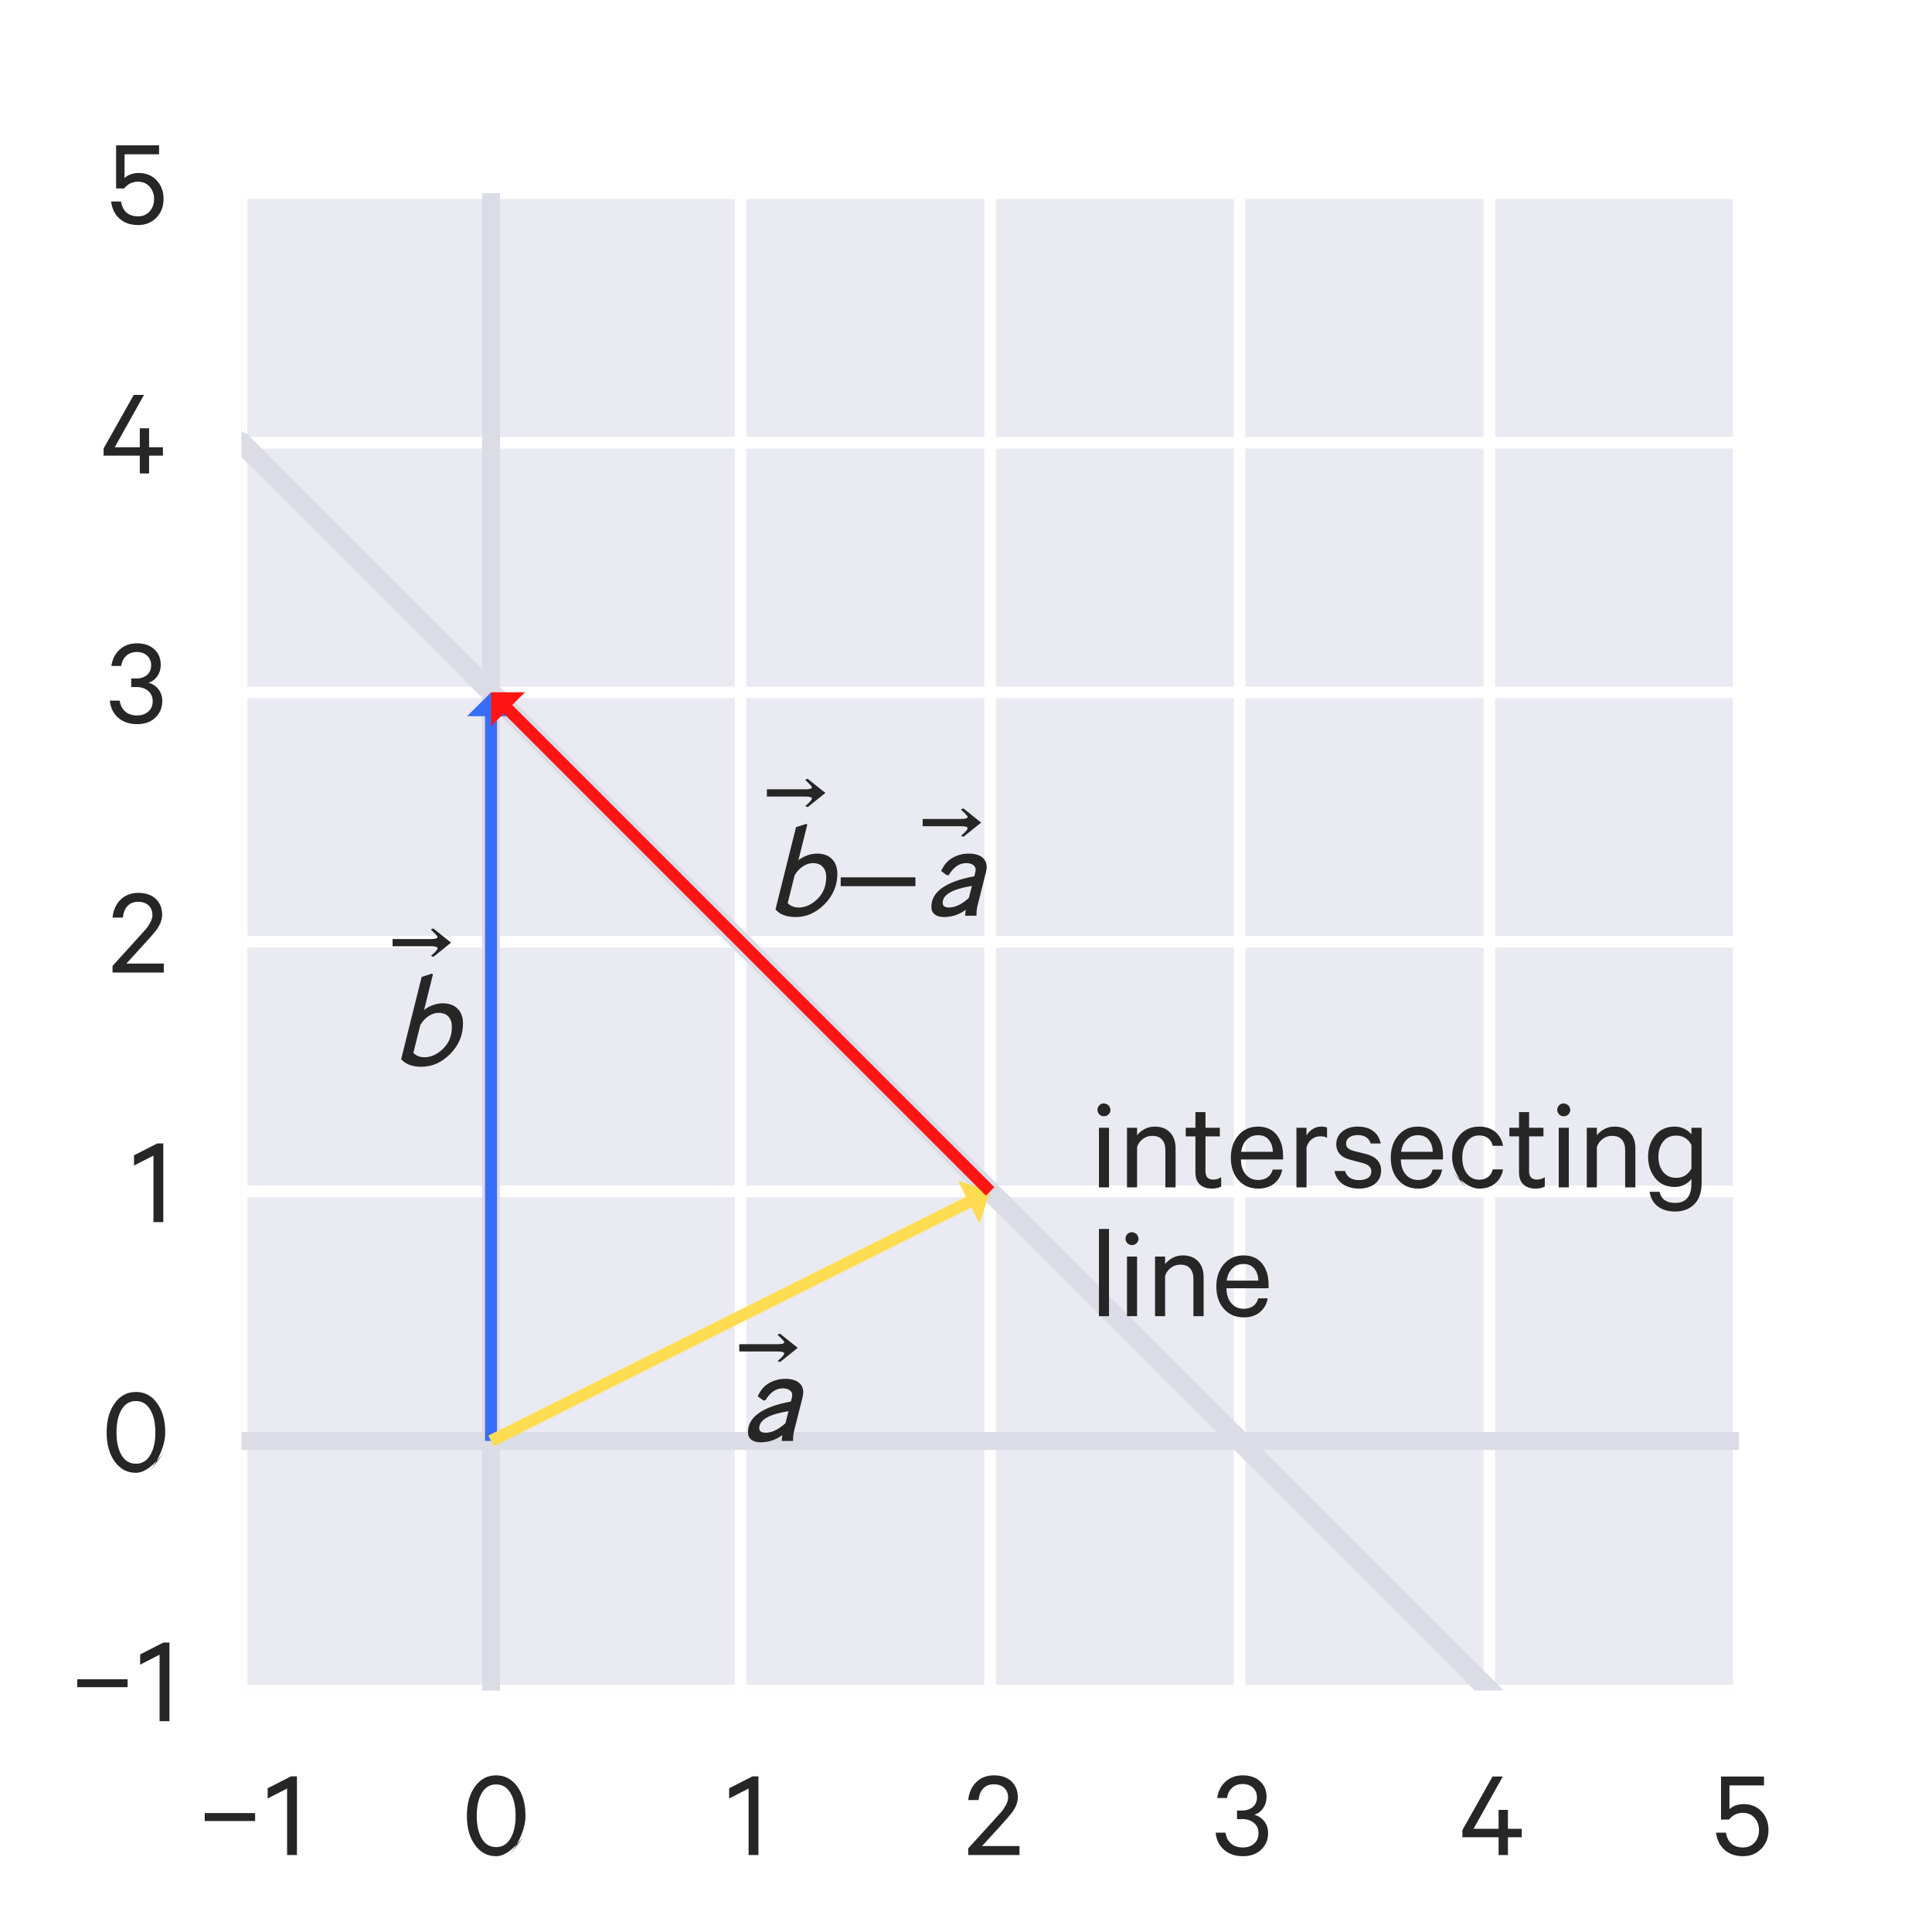 <svg xmlns="http://www.w3.org/2000/svg" xmlns:xlink="http://www.w3.org/1999/xlink" height="216pt" version="1.1" viewBox="0 0 216 216" width="216pt">
 <defs>
  <clipPath id="p83f5658ee9">
   <rect height="167.4" width="167.4" x="27.0" y="21.6"/>
  </clipPath>
 </defs>
<defs>
  <style type="text/css">
*{stroke-linecap:butt;stroke-linejoin:round;}
  </style>
 </defs>
 <g id="figure_1">
  <g id="patch_1">
   <path d=" M0 216 L216 216 L216 0 L0 0 z " style="fill:#ffffff;"/>
  </g>
  <g id="axes_1">
   <g id="patch_2">
    <path d=" M27 189 L194.4 189 L194.4 21.6 L27 21.6 z " style="fill:#eaeaf2;"/>
   </g>
   <g id="matplotlib.axis_1">
    <g id="xtick_1">
     <g id="line2d_1">
      <path clip-path="url(#p83f5658ee9)" d=" M27 189 L27 21.6" style="fill:none;stroke:#ffffff;stroke-linecap:round;stroke-width:1.3;"/>
     </g>
     <g id="line2d_2">
      <defs>
       <path d=" M0 0 L0 0" id="m56cc5124a0" style="stroke:#262626;stroke-width:1.3;"/>
      </defs>
      <g>
       <use style="fill:#262626;stroke:#262626;stroke-width:1.3;" x="27.0" xlink:href="#m56cc5124a0" y="189.0"/>
      </g>
     </g>
     <g id="line2d_3">
      <g>
       <use style="fill:#262626;stroke:#262626;stroke-width:1.3;" x="27.0" xlink:href="#m56cc5124a0" y="21.6"/>
      </g>
     </g>
     <g id="text_1">
      <!-- &#8722;1 -->
      <defs>
       <path d=" M25.406 61.5 L25.406 0 L17.703 0 L17.703 52 L2.5 44.203 L2.5 52.203 L20.703 61.5 z " id="CalibreRegular-31"/>
       <path d=" M7.297 26.594 L7.297 32.797 L46.703 32.797 L46.703 26.594 z " id="CalibreRegular-2212"/>
      </defs>
      <g style="fill:#262626;" transform="translate(21.844 207.395)scale(0.143 -0.143)">
       <use xlink:href="#CalibreRegular-2212"/>
       <use x="54" xlink:href="#CalibreRegular-31"/>
      </g>
     </g>
    </g>
    <g id="xtick_2">
     <g id="line2d_4">
      <path clip-path="url(#p83f5658ee9)" d=" M54.9 189 L54.9 21.6" style="fill:none;stroke:#ffffff;stroke-linecap:round;stroke-width:1.3;"/>
     </g>
     <g id="line2d_5">
      <g>
       <use style="fill:#262626;stroke:#262626;stroke-width:1.3;" x="54.9" xlink:href="#m56cc5124a0" y="189.0"/>
      </g>
     </g>
     <g id="line2d_6">
      <g>
       <use style="fill:#262626;stroke:#262626;stroke-width:1.3;" x="54.9" xlink:href="#m56cc5124a0" y="21.6"/>
      </g>
     </g>
     <g id="text_2">
      <!-- 0 -->
      <defs>
       <path d=" M49.797 16.594 Q37.094 -0.906 26.891 -0.906 Q16.703 -0.906 10.344 7.844 Q4 16.594 4 30.688 Q4 44.797 10.344 53.547 Q16.703 62.297 26.891 62.297 Q37.094 62.297 43.438 53.547 Q49.797 44.797 49.797 30.688 Q49.797 16.594 37.094 -0.906 M26.906 55.203 Q19.594 55.203 15.641 48.5 Q11.703 41.797 11.703 30.688 Q11.703 19.594 15.641 12.891 Q19.594 6.203 26.906 6.203 Q34.094 6.203 38.094 12.953 Q42.094 19.703 42.094 30.703 Q42.094 41.703 38.094 48.453 Q34.094 55.203 26.906 55.203" id="CalibreRegular-30"/>
      </defs>
      <g style="fill:#262626;" transform="translate(51.626 207.395)scale(0.143 -0.143)">
       <use xlink:href="#CalibreRegular-30"/>
      </g>
     </g>
    </g>
    <g id="xtick_3">
     <g id="line2d_7">
      <path clip-path="url(#p83f5658ee9)" d=" M82.8 189 L82.8 21.6" style="fill:none;stroke:#ffffff;stroke-linecap:round;stroke-width:1.3;"/>
     </g>
     <g id="line2d_8">
      <g>
       <use style="fill:#262626;stroke:#262626;stroke-width:1.3;" x="82.8" xlink:href="#m56cc5124a0" y="189.0"/>
      </g>
     </g>
     <g id="line2d_9">
      <g>
       <use style="fill:#262626;stroke:#262626;stroke-width:1.3;" x="82.8" xlink:href="#m56cc5124a0" y="21.6"/>
      </g>
     </g>
     <g id="text_3">
      <!-- 1 -->
      <g style="fill:#262626;" transform="translate(81.162 207.395)scale(0.143 -0.143)">
       <use xlink:href="#CalibreRegular-31"/>
      </g>
     </g>
    </g>
    <g id="xtick_4">
     <g id="line2d_10">
      <path clip-path="url(#p83f5658ee9)" d=" M110.7 189 L110.7 21.6" style="fill:none;stroke:#ffffff;stroke-linecap:round;stroke-width:1.3;"/>
     </g>
     <g id="line2d_11">
      <g>
       <use style="fill:#262626;stroke:#262626;stroke-width:1.3;" x="110.7" xlink:href="#m56cc5124a0" y="189.0"/>
      </g>
     </g>
     <g id="line2d_12">
      <g>
       <use style="fill:#262626;stroke:#262626;stroke-width:1.3;" x="110.7" xlink:href="#m56cc5124a0" y="21.6"/>
      </g>
     </g>
     <g id="text_4">
      <!-- 2 -->
      <defs>
       <path d=" M34.094 44.906 Q34.094 49.594 31.094 52.438 Q28.094 55.297 23 55.297 Q17.594 55.297 14.547 51.938 Q11.5 48.594 11 43 L2.906 43 Q3.797 51.703 9.188 57 Q14.594 62.297 23 62.297 Q31.703 62.297 36.703 57.594 Q41.703 52.906 41.703 45 Q41.703 43.594 41.344 42.094 Q41 40.594 40.641 39.5 Q40.297 38.406 39.344 36.75 Q38.406 35.094 37.906 34.297 Q37.406 33.5 35.906 31.703 Q34.406 29.906 33.906 29.297 Q33.406 28.703 31.547 26.641 Q29.703 24.594 29.297 24.094 L13.703 7 L43 7 L43 0 L2.906 0 L2.906 5.203 L22.703 27 Q27.203 32 28.797 33.797 Q30.406 35.594 32.25 38.891 Q34.094 42.203 34.094 44.906" id="CalibreRegular-32"/>
      </defs>
      <g style="fill:#262626;" transform="translate(107.833 207.395)scale(0.143 -0.143)">
       <use xlink:href="#CalibreRegular-32"/>
      </g>
     </g>
    </g>
    <g id="xtick_5">
     <g id="line2d_13">
      <path clip-path="url(#p83f5658ee9)" d=" M138.6 189 L138.6 21.6" style="fill:none;stroke:#ffffff;stroke-linecap:round;stroke-width:1.3;"/>
     </g>
     <g id="line2d_14">
      <g>
       <use style="fill:#262626;stroke:#262626;stroke-width:1.3;" x="138.6" xlink:href="#m56cc5124a0" y="189.0"/>
      </g>
     </g>
     <g id="line2d_15">
      <g>
       <use style="fill:#262626;stroke:#262626;stroke-width:1.3;" x="138.6" xlink:href="#m56cc5124a0" y="21.6"/>
      </g>
     </g>
     <g id="text_5">
      <!-- 3 -->
      <defs>
       <path d=" M18.406 28.094 L18.406 34.797 L22.5 34.797 Q27.5 34.797 30.75 37.547 Q34 40.297 34 45.094 Q34 49.594 30.953 52.547 Q27.906 55.5 22.797 55.5 Q17.703 55.5 14.5 52.5 Q11.297 49.5 10.594 44.594 L2.906 44.594 Q4 52.5 9.391 57.391 Q14.797 62.297 22.797 62.297 Q31.406 62.297 36.453 57.641 Q41.5 53 41.5 45.5 Q41.5 40.5 38.844 36.641 Q36.203 32.797 31.906 31.5 Q36.906 30.094 39.797 26.25 Q42.703 22.406 42.703 17.203 Q42.703 9.406 37.344 4.25 Q32 -0.906 23 -0.906 Q14 -0.906 8.25 4.094 Q2.5 9.094 1.703 17.5 L9.406 17.5 Q10.203 12.094 13.703 9 Q17.203 5.906 22.906 5.906 Q28.406 5.906 31.797 8.953 Q35.203 12 35.203 17.094 Q35.203 22.094 31.641 25.094 Q28.094 28.094 22.703 28.094 z " id="CalibreRegular-33"/>
      </defs>
      <g style="fill:#262626;" transform="translate(135.668 207.395)scale(0.143 -0.143)">
       <use xlink:href="#CalibreRegular-33"/>
      </g>
     </g>
    </g>
    <g id="xtick_6">
     <g id="line2d_16">
      <path clip-path="url(#p83f5658ee9)" d=" M166.5 189 L166.5 21.6" style="fill:none;stroke:#ffffff;stroke-linecap:round;stroke-width:1.3;"/>
     </g>
     <g id="line2d_17">
      <g>
       <use style="fill:#262626;stroke:#262626;stroke-width:1.3;" x="166.5" xlink:href="#m56cc5124a0" y="189.0"/>
      </g>
     </g>
     <g id="line2d_18">
      <g>
       <use style="fill:#262626;stroke:#262626;stroke-width:1.3;" x="166.5" xlink:href="#m56cc5124a0" y="21.6"/>
      </g>
     </g>
     <g id="text_6">
      <!-- 4 -->
      <defs>
       <path d=" M33.797 61.406 L10.906 20.5 L30.5 20.5 L30.5 35.297 L37.797 35.297 L37.797 20.5 L48.594 20.5 L48.594 13.906 L37.797 13.906 L37.797 0 L30.5 0 L30.5 13.906 L2.203 13.906 L2.203 19.5 L25.797 61.406 z " id="CalibreRegular-34"/>
      </defs>
      <g style="fill:#262626;" transform="translate(163.183 207.395)scale(0.143 -0.143)">
       <use xlink:href="#CalibreRegular-34"/>
      </g>
     </g>
    </g>
    <g id="xtick_7">
     <g id="line2d_19">
      <path clip-path="url(#p83f5658ee9)" d=" M194.4 189 L194.4 21.6" style="fill:none;stroke:#ffffff;stroke-linecap:round;stroke-width:1.3;"/>
     </g>
     <g id="line2d_20">
      <g>
       <use style="fill:#262626;stroke:#262626;stroke-width:1.3;" x="194.4" xlink:href="#m56cc5124a0" y="189.0"/>
      </g>
     </g>
     <g id="line2d_21">
      <g>
       <use style="fill:#262626;stroke:#262626;stroke-width:1.3;" x="194.4" xlink:href="#m56cc5124a0" y="21.6"/>
      </g>
     </g>
     <g id="text_7">
      <!-- 5 -->
      <defs>
       <path d=" M23.703 33 Q17.203 33 12.797 27.703 L6.594 27.703 L6.594 61.406 L40.203 61.406 L40.203 54.406 L13.203 54.406 L13.203 35.906 Q17.5 39.797 24.406 39.797 Q32.906 39.797 38.297 34.047 Q43.703 28.297 43.703 19.406 Q43.703 10.703 38.094 4.891 Q32.5 -0.906 23.797 -0.906 Q15 -0.906 9.391 4 Q3.797 8.906 2.703 17.5 L10.406 17.5 Q12.5 5.906 23.797 5.906 Q29.297 5.906 32.797 9.75 Q36.297 13.594 36.297 19.391 Q36.297 25.203 32.797 29.094 Q29.297 33 23.703 33" id="CalibreRegular-35"/>
      </defs>
      <g style="fill:#262626;" transform="translate(191.469 207.395)scale(0.143 -0.143)">
       <use xlink:href="#CalibreRegular-35"/>
      </g>
     </g>
    </g>
   </g>
   <g id="matplotlib.axis_2">
    <g id="ytick_1">
     <g id="line2d_22">
      <path clip-path="url(#p83f5658ee9)" d=" M27 189 L194.4 189" style="fill:none;stroke:#ffffff;stroke-linecap:round;stroke-width:1.3;"/>
     </g>
     <g id="line2d_23">
      <g>
       <use style="fill:#262626;stroke:#262626;stroke-width:1.3;" x="27.0" xlink:href="#m56cc5124a0" y="189.0"/>
      </g>
     </g>
     <g id="line2d_24">
      <g>
       <use style="fill:#262626;stroke:#262626;stroke-width:1.3;" x="194.4" xlink:href="#m56cc5124a0" y="189.0"/>
      </g>
     </g>
     <g id="text_8">
      <!-- &#8722;1 -->
      <g style="fill:#262626;" transform="translate(7.588 192.432)scale(0.143 -0.143)">
       <use xlink:href="#CalibreRegular-2212"/>
       <use x="54" xlink:href="#CalibreRegular-31"/>
      </g>
     </g>
    </g>
    <g id="ytick_2">
     <g id="line2d_25">
      <path clip-path="url(#p83f5658ee9)" d=" M27 161.1 L194.4 161.1" style="fill:none;stroke:#ffffff;stroke-linecap:round;stroke-width:1.3;"/>
     </g>
     <g id="line2d_26">
      <g>
       <use style="fill:#262626;stroke:#262626;stroke-width:1.3;" x="27.0" xlink:href="#m56cc5124a0" y="161.1"/>
      </g>
     </g>
     <g id="line2d_27">
      <g>
       <use style="fill:#262626;stroke:#262626;stroke-width:1.3;" x="194.4" xlink:href="#m56cc5124a0" y="161.1"/>
      </g>
     </g>
     <g id="text_9">
      <!-- 0 -->
      <g style="fill:#262626;" transform="translate(11.351 164.532)scale(0.143 -0.143)">
       <use xlink:href="#CalibreRegular-30"/>
      </g>
     </g>
    </g>
    <g id="ytick_3">
     <g id="line2d_28">
      <path clip-path="url(#p83f5658ee9)" d=" M27 133.2 L194.4 133.2" style="fill:none;stroke:#ffffff;stroke-linecap:round;stroke-width:1.3;"/>
     </g>
     <g id="line2d_29">
      <g>
       <use style="fill:#262626;stroke:#262626;stroke-width:1.3;" x="27.0" xlink:href="#m56cc5124a0" y="133.2"/>
      </g>
     </g>
     <g id="line2d_30">
      <g>
       <use style="fill:#262626;stroke:#262626;stroke-width:1.3;" x="194.4" xlink:href="#m56cc5124a0" y="133.2"/>
      </g>
     </g>
     <g id="text_10">
      <!-- 1 -->
      <g style="fill:#262626;" transform="translate(14.624 136.632)scale(0.143 -0.143)">
       <use xlink:href="#CalibreRegular-31"/>
      </g>
     </g>
    </g>
    <g id="ytick_4">
     <g id="line2d_31">
      <path clip-path="url(#p83f5658ee9)" d=" M27 105.3 L194.4 105.3" style="fill:none;stroke:#ffffff;stroke-linecap:round;stroke-width:1.3;"/>
     </g>
     <g id="line2d_32">
      <g>
       <use style="fill:#262626;stroke:#262626;stroke-width:1.3;" x="27.0" xlink:href="#m56cc5124a0" y="105.3"/>
      </g>
     </g>
     <g id="line2d_33">
      <g>
       <use style="fill:#262626;stroke:#262626;stroke-width:1.3;" x="194.4" xlink:href="#m56cc5124a0" y="105.3"/>
      </g>
     </g>
     <g id="text_11">
      <!-- 2 -->
      <g style="fill:#262626;" transform="translate(12.167 108.732)scale(0.143 -0.143)">
       <use xlink:href="#CalibreRegular-32"/>
      </g>
     </g>
    </g>
    <g id="ytick_5">
     <g id="line2d_34">
      <path clip-path="url(#p83f5658ee9)" d=" M27 77.4 L194.4 77.4" style="fill:none;stroke:#ffffff;stroke-linecap:round;stroke-width:1.3;"/>
     </g>
     <g id="line2d_35">
      <g>
       <use style="fill:#262626;stroke:#262626;stroke-width:1.3;" x="27.0" xlink:href="#m56cc5124a0" y="77.4"/>
      </g>
     </g>
     <g id="line2d_36">
      <g>
       <use style="fill:#262626;stroke:#262626;stroke-width:1.3;" x="194.4" xlink:href="#m56cc5124a0" y="77.4"/>
      </g>
     </g>
     <g id="text_12">
      <!-- 3 -->
      <g style="fill:#262626;" transform="translate(12.037 80.832)scale(0.143 -0.143)">
       <use xlink:href="#CalibreRegular-33"/>
      </g>
     </g>
    </g>
    <g id="ytick_6">
     <g id="line2d_37">
      <path clip-path="url(#p83f5658ee9)" d=" M27 49.5 L194.4 49.5" style="fill:none;stroke:#ffffff;stroke-linecap:round;stroke-width:1.3;"/>
     </g>
     <g id="line2d_38">
      <g>
       <use style="fill:#262626;stroke:#262626;stroke-width:1.3;" x="27.0" xlink:href="#m56cc5124a0" y="49.5"/>
      </g>
     </g>
     <g id="line2d_39">
      <g>
       <use style="fill:#262626;stroke:#262626;stroke-width:1.3;" x="194.4" xlink:href="#m56cc5124a0" y="49.5"/>
      </g>
     </g>
     <g id="text_13">
      <!-- 4 -->
      <g style="fill:#262626;" transform="translate(11.266 52.932)scale(0.143 -0.143)">
       <use xlink:href="#CalibreRegular-34"/>
      </g>
     </g>
    </g>
    <g id="ytick_7">
     <g id="line2d_40">
      <path clip-path="url(#p83f5658ee9)" d=" M27 21.6 L194.4 21.6" style="fill:none;stroke:#ffffff;stroke-linecap:round;stroke-width:1.3;"/>
     </g>
     <g id="line2d_41">
      <g>
       <use style="fill:#262626;stroke:#262626;stroke-width:1.3;" x="27.0" xlink:href="#m56cc5124a0" y="21.6"/>
      </g>
     </g>
     <g id="line2d_42">
      <g>
       <use style="fill:#262626;stroke:#262626;stroke-width:1.3;" x="194.4" xlink:href="#m56cc5124a0" y="21.6"/>
      </g>
     </g>
     <g id="text_14">
      <!-- 5 -->
      <g style="fill:#262626;" transform="translate(12.037 25.032)scale(0.143 -0.143)">
       <use xlink:href="#CalibreRegular-35"/>
      </g>
     </g>
    </g>
   </g>
   <g id="line2d_43">
    <path clip-path="url(#p83f5658ee9)" d=" M27 161.1 L194.4 161.1" style="fill:none;stroke:#dcdce6;stroke-linecap:round;stroke-width:2;"/>
   </g>
   <g id="line2d_44">
    <path clip-path="url(#p83f5658ee9)" d=" M54.9 189 L54.9 21.6" style="fill:none;stroke:#dcdce6;stroke-linecap:round;stroke-width:2;"/>
   </g>
   <g id="line2d_45">
    <path clip-path="url(#p83f5658ee9)" d=" M26.916 49.416 L194.484 216.984 L194.484 216.984" style="fill:none;stroke:#dcdce6;stroke-linecap:round;stroke-width:2.275;"/>
   </g>
   <g id="patch_3">
    <path d=" M27 189 L194.4 189" style="fill:none;"/>
   </g>
   <g id="patch_4">
    <path d=" M194.4 189 L194.4 21.6" style="fill:none;"/>
   </g>
   <g id="patch_5">
    <path d=" M27 21.6 L194.4 21.6" style="fill:none;"/>
   </g>
   <g id="patch_6">
    <path d=" M27 189 L27 21.6" style="fill:none;"/>
   </g>
   <g id="text_15">
    <!-- $\vec b$ -->
    <defs>
     <path d=" M31.094 67.906 L24.5 41.406 Q31.203 46.297 38.5 46.297 Q45.5 46.297 49.5 42.25 Q53.5 38.203 53.5 31.297 Q53.5 18.203 44 8.594 Q34.5 -1 22.5 -1 Q12.203 -1 7.406 4.703 L22.703 66 L30.297 68.406 z  M21.703 30.203 L16.5 9.406 Q19.594 6.094 24.797 6.094 Q32 6.094 38.594 12.391 Q45.203 18.703 45.203 28.797 Q45.203 33.594 42.641 36.391 Q40.094 39.203 35.203 39.203 Q31.594 39.203 27.938 36.844 Q24.297 34.5 21.703 30.203" id="STIXGeneral-Italic-1d623"/>
     <path d=" M-1.703 65.406 L-14.906 54.797 L-16.703 55.594 Q-11.797 59.703 -11.797 61.203 Q-11.797 62.703 -16.703 62.703 L-45.297 62.703 L-45.297 68.094 L-16.703 68.094 Q-11.797 68.094 -11.797 69.594 Q-11.797 69.906 -12 70.25 Q-12.203 70.594 -12.75 71.141 Q-13.297 71.703 -13.75 72.203 Q-14.203 72.703 -15.203 73.641 Q-16.203 74.594 -16.797 75.203 L-15 76 z " id="STIXGeneral-Regular-20d7"/>
    </defs>
    <g style="fill:#262626;" transform="translate(43.74 119.25)scale(0.15 -0.15)">
     <use transform="translate(46.297 27.0)" xlink:href="#STIXGeneral-Regular-20d7"/>
     <use transform="translate(0.0 0.891)" xlink:href="#STIXGeneral-Italic-1d623"/>
    </g>
   </g>
   <g id="text_16">
    <!-- $\vec a$ -->
    <defs>
     <path d=" M16.906 30.203 L12.797 33.297 Q15.797 40.094 21.344 43.188 Q26.906 46.297 33.406 46.297 Q39.703 46.297 43.203 43.641 Q46.703 41 46.703 36.203 Q46.703 34.797 46.203 32.594 L39.906 7.594 Q39.094 4.703 39.094 0 L30.594 0 L31.094 4.406 Q23.906 -1 14.906 -1 Q10.5 -1 8 0.953 Q5.5 2.906 5.5 6.594 Q5.5 23.406 37.5 29.406 L38.297 32.703 Q38.5 33.703 38.5 34.203 Q38.5 36.5 36.547 37.844 Q34.594 39.203 31.406 39.203 Q23.797 39.203 18.406 30.203 z  M33.406 13.203 L35.703 22.203 Q13.906 18.703 13.906 9.594 Q13.906 6.094 18.703 6.094 Q25.5 6.094 33.406 13.203" id="STIXGeneral-Italic-1d622"/>
    </defs>
    <g style="fill:#262626;" transform="translate(82.8 161.1)scale(0.15 -0.15)">
     <use transform="translate(44.297 4.0)" xlink:href="#STIXGeneral-Regular-20d7"/>
     <use xlink:href="#STIXGeneral-Italic-1d622"/>
    </g>
   </g>
   <g id="text_17">
    <!-- $\vec b - \vec a$ -->
    <defs>
     <path d=" M62.094 22 L6.406 22 L6.406 28.594 L62.094 28.594 z " id="STIXGeneral-Regular-2212"/>
    </defs>
    <g style="fill:#262626;" transform="translate(85.59 102.51)scale(0.15 -0.15)">
     <use transform="translate(46.297 27.0)" xlink:href="#STIXGeneral-Regular-20d7"/>
     <use transform="translate(0.0 0.891)" xlink:href="#STIXGeneral-Italic-1d623"/>
     <use transform="translate(49.6 0.891)" xlink:href="#STIXGeneral-Regular-2212"/>
     <use transform="translate(162.397 4.891)" xlink:href="#STIXGeneral-Regular-20d7"/>
     <use transform="translate(118.1 0.891)" xlink:href="#STIXGeneral-Italic-1d622"/>
    </g>
   </g>
   <g id="text_18">
    <!-- intersecting -->
    <defs>
     <path d=" M6.703 0 L6.703 44.406 L14.203 44.406 L14.203 38.797 Q16.297 41.594 19.75 43.438 Q23.203 45.297 27.297 45.297 Q34.703 45.297 38.797 40.891 Q42.906 36.5 42.906 29.094 L42.906 0 L35.297 0 L35.297 27.906 Q35.297 32.703 32.844 35.547 Q30.406 38.406 25.5 38.406 Q21.594 38.406 18.5 36.047 Q15.406 33.703 14.203 30.094 L14.203 0 z " id="CalibreRegular-6e"/>
     <path d=" M14.703 -0.906 Q3.5 11.906 3.5 22.203 Q3.5 32.5 9.094 38.891 Q14.703 45.297 23.703 45.297 Q31 45.297 35.641 41.391 Q40.297 37.5 41.5 31 L33.797 31 Q33 34.594 30.344 36.641 Q27.703 38.703 23.703 38.703 Q18 38.703 14.547 34.094 Q11.094 29.5 11.094 22.203 Q11.094 14.906 14.547 10.297 Q18 5.703 23.703 5.703 Q27.703 5.703 30.344 7.75 Q33 9.797 33.797 13.406 L41.5 13.406 Q40.297 6.906 35.641 3 Q31 -0.906 23.703 -0.906 Q14.703 -0.906 3.5 11.906" id="CalibreRegular-63"/>
     <path d=" M3 12.203 L10.797 12.203 Q12.906 5.406 21.297 5.406 Q25.406 5.406 27.906 7.047 Q30.406 8.703 30.406 12 Q30.406 16.5 23.797 18.203 L15 20.5 Q4.297 23.203 4.297 32.203 Q4.297 38 8.797 41.641 Q13.297 45.297 20.203 45.297 Q27.406 45.297 31.797 42 Q36.203 38.703 37.406 32.703 L29.906 32.703 Q27.906 39 20.094 39 Q16.594 39 14.094 37.344 Q11.594 35.703 11.594 32.594 Q11.594 30.406 13.047 29.156 Q14.5 27.906 17.797 27 L26.406 24.906 Q37.703 21.906 37.703 12.5 Q37.703 6.297 33.094 2.688 Q28.5 -0.906 21.203 -0.906 Q13.906 -0.906 8.953 2.594 Q4 6.094 3 12.203" id="CalibreRegular-73"/>
     <path d=" M8.797 11.203 L8.797 38 L1.594 38 L1.594 44.406 L8.797 44.406 L8.797 56.094 L16.297 56.094 L16.297 44.406 L27 44.406 L27 38 L16.297 38 L16.297 12 Q16.297 5.797 22.203 5.797 Q25.297 5.797 28 7.594 L28 0.594 Q25.203 -0.906 21 -0.906 Q15.406 -0.906 12.094 2.141 Q8.797 5.203 8.797 11.203" id="CalibreRegular-74"/>
     <path d=" M14.203 44.406 L14.203 0 L6.703 0 L6.703 44.406 z  M12.406 62.594 Q15.297 59.797 15.297 57.797 Q15.297 55.797 13.844 54.391 Q12.406 53 10.406 53 Q8.406 53 7 54.391 Q5.594 55.797 5.594 57.797 Q5.594 59.797 7 61.188 Q8.406 62.594 10.406 62.594 Q12.406 62.594 15.297 59.797" id="CalibreRegular-69"/>
     <path d=" M35.797 3 L35.797 6.297 Q34 3.797 30.641 2.047 Q27.297 0.297 23.406 0.297 Q14.094 0.297 8.797 6.891 Q3.5 13.5 3.5 22.797 Q3.5 32.203 8.797 38.75 Q14.094 45.297 23.406 45.297 Q27.297 45.297 30.641 43.594 Q34 41.906 35.797 39.406 L35.797 44.406 L43.406 44.406 L43.406 3.5 Q43.406 -7.094 37.953 -12.547 Q32.5 -18 23.594 -18 Q15.594 -18 10.641 -14.094 Q5.703 -10.203 4.594 -3.297 L12 -3.297 Q13.906 -11.594 23.594 -11.594 Q35.797 -11.594 35.797 3 M35.797 14 L35.797 31.703 Q32 38.594 24.5 38.594 Q18.297 38.594 14.75 34.188 Q11.203 29.797 11.203 22.797 Q11.203 15.797 14.75 11.438 Q18.297 7.094 24.5 7.094 Q32 7.094 35.797 14" id="CalibreRegular-67"/>
     <path d=" M29.5 44.594 L29.5 36.906 Q27.703 38.094 24.5 38.094 Q20.906 38.094 18.094 35.891 Q15.297 33.703 14.203 29.797 L14.203 0 L6.703 0 L6.703 44.406 L14.203 44.406 L14.203 38.594 Q15.703 41.5 18.641 43.391 Q21.594 45.297 25.203 45.297 Q28.094 45.297 29.5 44.594" id="CalibreRegular-72"/>
     <path d=" M34.703 13.297 L41.797 13.297 Q40.594 6.797 35.891 2.938 Q31.203 -0.906 23.906 -0.906 Q14.797 -0.906 9.141 5.438 Q3.5 11.797 3.5 22.094 Q3.5 32.203 9.094 38.75 Q14.703 45.297 23.703 45.297 Q32.594 45.297 37.5 39.344 Q42.406 33.406 42.406 23.5 L42.406 20.797 L11 20.797 Q11.094 13.797 14.641 9.641 Q18.203 5.5 23.906 5.5 Q28.094 5.5 30.938 7.547 Q33.797 9.594 34.703 13.297 M23.797 38.906 Q18.797 38.906 15.391 35.594 Q12 32.297 11.203 26.5 L34.797 26.5 Q34.703 31.797 31.891 35.344 Q29.094 38.906 23.797 38.906" id="CalibreRegular-65"/>
    </defs>
    <g style="fill:#262626;" transform="translate(121.86 132.75)scale(0.15 -0.15)">
     <use xlink:href="#CalibreRegular-69"/>
     <use x="20.9" xlink:href="#CalibreRegular-6e"/>
     <use x="69.8" xlink:href="#CalibreRegular-74"/>
     <use x="101.5" xlink:href="#CalibreRegular-65"/>
     <use x="147.2" xlink:href="#CalibreRegular-72"/>
     <use x="179.3" xlink:href="#CalibreRegular-73"/>
     <use x="220.7" xlink:href="#CalibreRegular-65"/>
     <use x="266.4" xlink:href="#CalibreRegular-63"/>
     <use x="311" xlink:href="#CalibreRegular-74"/>
     <use x="342.7" xlink:href="#CalibreRegular-69"/>
     <use x="363.6" xlink:href="#CalibreRegular-6e"/>
     <use x="412.5" xlink:href="#CalibreRegular-67"/>
    </g>
    <!-- line -->
    <defs>
     <path d=" M14.203 65 L14.203 0 L6.703 0 L6.703 65 z " id="CalibreRegular-6c"/>
    </defs>
    <g style="fill:#262626;" transform="translate(121.86 147.15)scale(0.15 -0.15)">
     <use xlink:href="#CalibreRegular-6c"/>
     <use x="20.9" xlink:href="#CalibreRegular-69"/>
     <use x="41.8" xlink:href="#CalibreRegular-6e"/>
     <use x="90.7" xlink:href="#CalibreRegular-65"/>
    </g>
   </g>
   <g id="Quiver_1">
    <path clip-path="url(#p83f5658ee9)" d=" M54.23 161.1 L54.23 80.078 L52.222 80.078 L54.9 77.4 L57.578 80.078 L55.57 80.078 L55.57 161.1 L54.23 161.1" style="fill:#386df9;"/>
    <path clip-path="url(#p83f5658ee9)" d=" M54.6 160.501 L108.005 133.799 L107.107 132.002 L110.7 133.2 L109.502 136.793 L108.604 134.997 L55.2 161.699 L54.6 160.501" style="fill:#ffdc52;"/>
    <path clip-path="url(#p83f5658ee9)" d=" M110.227 133.673 L56.32 79.767 L54.9 81.188 L54.9 77.4 L58.688 77.4 L57.267 78.82 L111.173 132.727 L110.227 133.673" style="fill:#ff1614;"/>
   </g>
  </g>
 </g>
 </svg>
